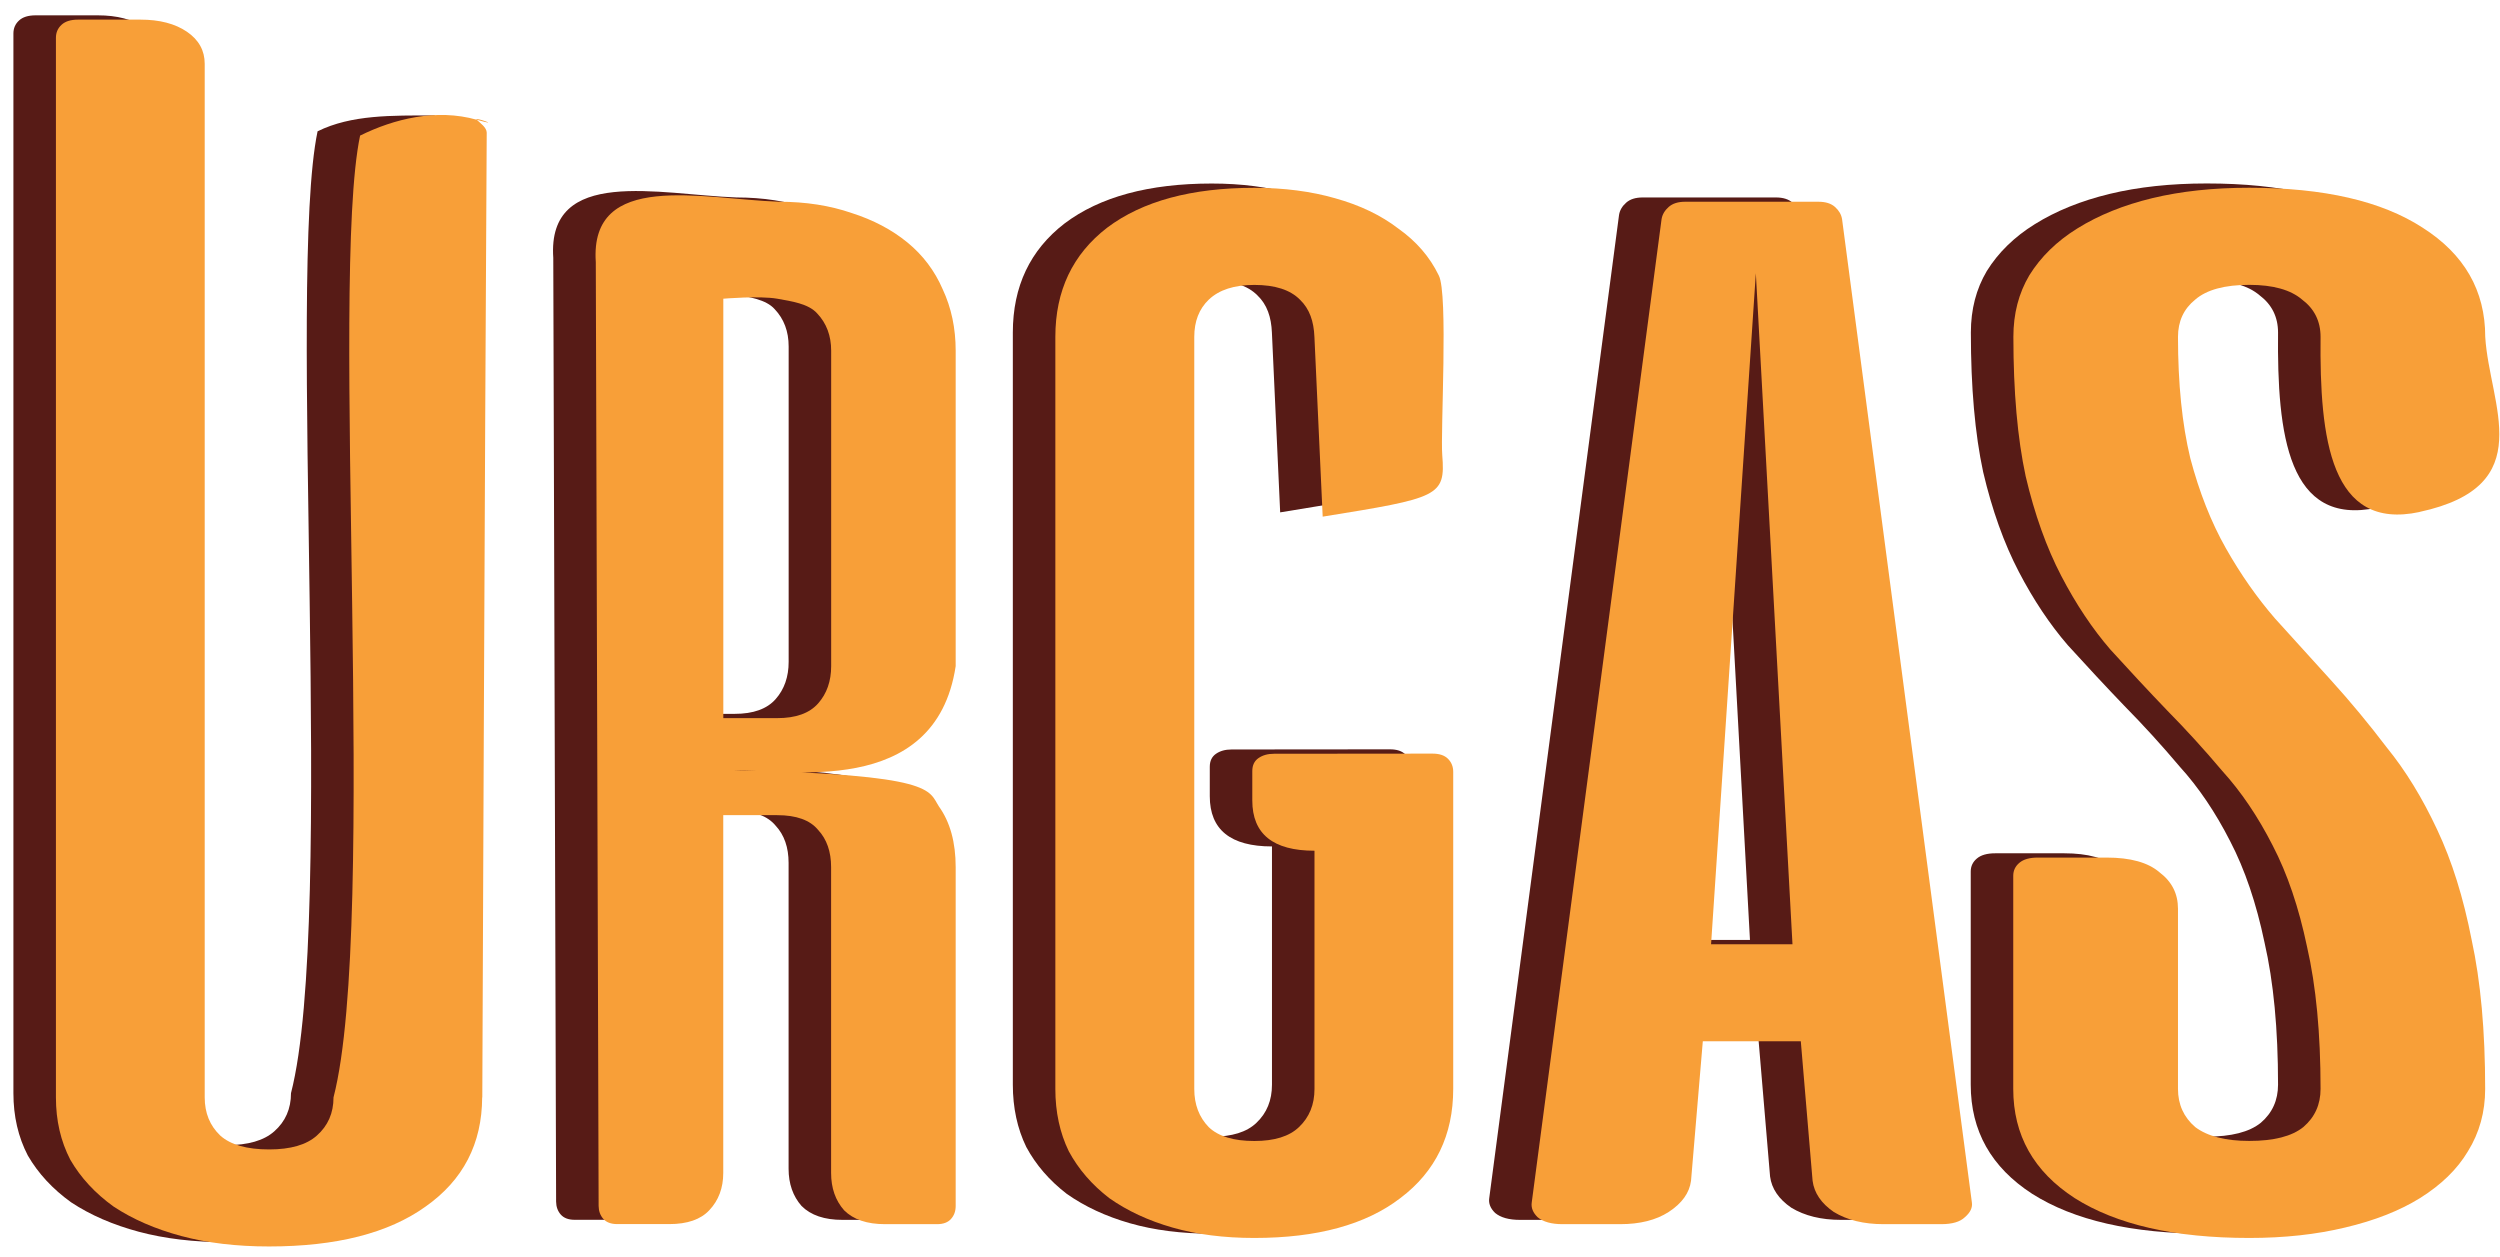<?xml version="1.0" encoding="UTF-8" standalone="no"?>
<svg
   xmlns:dc="http://purl.org/dc/elements/1.1/"
   xmlns:cc="http://creativecommons.org/ns#"
   xmlns:rdf="http://www.w3.org/1999/02/22-rdf-syntax-ns#"
   xmlns:svg="http://www.w3.org/2000/svg"
   xmlns="http://www.w3.org/2000/svg"
   width="319.717mm"
   height="160.719mm"
   viewBox="0 0 319.717 160.719"
   version="1.1"
   id="svg8">
  <defs
     id="defs2">
    <clipPath
       clipPathUnits="userSpaceOnUse"
       id="clipPath4927-4">
      <path
         style="opacity:0.658;fill:#00ffff;fill-opacity:1;stroke:#ffc300;stroke-width:0;stroke-dashoffset:3.904"
         id="path4929-4"
         d="m 20.776,225.912 a 41.589,40.601 0 0 1 -5.233,-57.084 41.589,40.601 0 0 1 58.453,-5.319 41.589,40.601 0 0 1 5.665,57.045 41.589,40.601 0 0 1 -58.411,5.741"
         transform="matrix(0.966,-0.26,0.271,0.963,0,0)" />
    </clipPath>
    <filter
       style="color-interpolation-filters:sRGB"
       id="filter2689-2-9">
      <feColorMatrix
         type="luminanceToAlpha"
         result="colormatrix1"
         id="feColorMatrix2669-2-8" />
      <feFlood
         flood-opacity="1"
         flood-color="rgb(122,4,83)"
         result="flood1"
         id="feFlood2671-119-3" />
      <feComposite
         in2="colormatrix1"
         operator="out"
         result="composite1"
         id="feComposite2673-7-5" />
      <feFlood
         flood-opacity="0.788"
         flood-color="rgb(218,109,150)"
         result="flood2"
         id="feFlood2675-47-8" />
      <feComposite
         in2="colormatrix1"
         result="composite2"
         operator="in"
         id="feComposite2677-4-7" />
      <feComposite
         in="composite2"
         in2="composite1"
         k2="1"
         k3="1"
         operator="arithmetic"
         result="composite3"
         id="feComposite2679-27-3"
         k1="0"
         k4="0" />
      <feColorMatrix
         in="composite3"
         type="matrix"
         values="2 -1 0 0 0 0 2 -1 0 0 -1 0 2 0 0 0 0 0 1 0 "
         result="colormatrix2"
         id="feColorMatrix2681-6-8" />
      <feComposite
         in="colormatrix2"
         in2="composite3"
         operator="arithmetic"
         k2="1.485"
         result="composite4"
         id="feComposite2683-3-1"
         k1="0"
         k3="0"
         k4="0" />
      <feBlend
         in="composite4"
         in2="composite3"
         mode="normal"
         result="blend"
         id="feBlend2685-07-5" />
      <feComposite
         in2="SourceGraphic"
         operator="in"
         id="feComposite2687-834-9"
         result="fbSourceGraphic" />
      <feColorMatrix
         result="fbSourceGraphicAlpha"
         in="fbSourceGraphic"
         values="0 0 0 -1 0 0 0 0 -1 0 0 0 0 -1 0 0 0 0 1 0"
         id="feColorMatrix4461-4-5" />
      <feColorMatrix
         id="feColorMatrix4463-10-5"
         type="luminanceToAlpha"
         result="colormatrix1"
         in="fbSourceGraphic" />
      <feFlood
         id="feFlood4465-0-0"
         flood-opacity="1"
         flood-color="rgb(13,7,15)"
         result="flood1" />
      <feComposite
         in2="colormatrix1"
         id="feComposite4467-0-4"
         operator="out"
         result="composite1" />
      <feFlood
         id="feFlood4469-32-3"
         flood-opacity="0.788"
         flood-color="rgb(201,75,122)"
         result="flood2" />
      <feComposite
         in2="colormatrix1"
         id="feComposite4471-44-0"
         result="composite2"
         operator="in" />
      <feComposite
         in2="composite1"
         id="feComposite4473-57-4"
         in="composite2"
         k2="1"
         k3="1"
         operator="arithmetic"
         result="composite3"
         k1="0"
         k4="0" />
      <feColorMatrix
         id="feColorMatrix4475-2-2"
         in="composite3"
         type="matrix"
         values="2 -1 0 0 0 0 2 -1 0 0 -1 0 2 0 0 0 0 0 1 0 "
         result="colormatrix2" />
      <feComposite
         in2="composite3"
         id="feComposite4477-3-2"
         in="colormatrix2"
         operator="arithmetic"
         k2="1.485"
         result="composite4"
         k1="0"
         k3="0"
         k4="0" />
      <feBlend
         in2="composite3"
         id="feBlend4479-3-5"
         in="composite4"
         mode="normal"
         result="blend" />
      <feComposite
         in2="fbSourceGraphic"
         id="feComposite4481-7-7"
         operator="in" />
    </filter>
    <clipPath
       clipPathUnits="userSpaceOnUse"
       id="clipPath4923-3">
      <path
         d="m -212.64,401.336 a 50.876,50.668 0 0 1 -6.401,-71.238 50.876,50.668 0 0 1 71.507,-6.638 50.876,50.668 0 0 1 6.93,71.189 50.876,50.668 0 0 1 -71.456,7.165"
         style="opacity:0.658;fill:#00ffff;fill-opacity:1;stroke:#ffc300;stroke-width:0;stroke-dashoffset:3.904"
         id="path4925-4" />
    </clipPath>
    <clipPath
       clipPathUnits="userSpaceOnUse"
       id="clipPath4919-2">
      <path
         d="m 14.844,227.452 a 40.7,40.533 0 0 1 -5.121,-56.989 40.7,40.533 0 0 1 57.204,-5.311 40.7,40.533 0 0 1 5.544,56.95 40.7,40.533 0 0 1 -57.163,5.732"
         style="opacity:0.658;fill:#00ffff;fill-opacity:1;stroke:#ffc300;stroke-width:0;stroke-dashoffset:3.904"
         id="path4921-8"
         transform="matrix(0.954,-0.3,0.3,0.954,0,0)" />
    </clipPath>
    <clipPath
       clipPathUnits="userSpaceOnUse"
       id="clipPath4915-1">
      <path
         d="m 325.647,174.479 a 24.261,22.646 0 0 1 -3.053,-31.839 24.261,22.646 0 0 1 34.1,-2.967 24.261,22.646 0 0 1 3.305,31.817 24.261,22.646 0 0 1 -34.075,3.202"
         style="opacity:0.658;fill:#00ffff;fill-opacity:1;stroke:#ffc300;stroke-width:0;stroke-dashoffset:3.904"
         id="path4917-5" />
    </clipPath>
    <clipPath
       clipPathUnits="userSpaceOnUse"
       id="clipPath4911-7">
      <path
         d="m 324.79,174.417 a 24.261,22.646 0 0 1 -3.053,-31.839 24.261,22.646 0 0 1 34.1,-2.967 24.261,22.646 0 0 1 3.305,31.817 24.261,22.646 0 0 1 -34.075,3.202"
         style="opacity:0.658;fill:#00ffff;fill-opacity:1;stroke:#ffc300;stroke-width:0;stroke-dashoffset:3.904"
         id="path4913-5" />
    </clipPath>
    <clipPath
       clipPathUnits="userSpaceOnUse"
       id="clipPath4927-4-5">
      <path
         style="opacity:0.658;fill:#00ffff;fill-opacity:1;stroke:#ffc300;stroke-width:0;stroke-dashoffset:3.904"
         id="path4929-4-1"
         d="m 20.776,225.912 a 41.589,40.601 0 0 1 -5.233,-57.084 41.589,40.601 0 0 1 58.453,-5.319 41.589,40.601 0 0 1 5.665,57.045 41.589,40.601 0 0 1 -58.411,5.741"
         transform="matrix(0.966,-0.26,0.271,0.963,0,0)" />
    </clipPath>
    <filter
       style="color-interpolation-filters:sRGB"
       id="filter2689-2-9-0">
      <feColorMatrix
         type="luminanceToAlpha"
         result="colormatrix1"
         id="feColorMatrix2669-2-8-3" />
      <feFlood
         flood-opacity="1"
         flood-color="rgb(122,4,83)"
         result="flood1"
         id="feFlood2671-119-3-5" />
      <feComposite
         in2="colormatrix1"
         operator="out"
         result="composite1"
         id="feComposite2673-7-5-2" />
      <feFlood
         flood-opacity="0.788"
         flood-color="rgb(218,109,150)"
         result="flood2"
         id="feFlood2675-47-8-7" />
      <feComposite
         in2="colormatrix1"
         result="composite2"
         operator="in"
         id="feComposite2677-4-7-3" />
      <feComposite
         in="composite2"
         in2="composite1"
         k2="1"
         k3="1"
         operator="arithmetic"
         result="composite3"
         id="feComposite2679-27-3-8"
         k1="0"
         k4="0" />
      <feColorMatrix
         in="composite3"
         type="matrix"
         values="2 -1 0 0 0 0 2 -1 0 0 -1 0 2 0 0 0 0 0 1 0 "
         result="colormatrix2"
         id="feColorMatrix2681-6-8-5" />
      <feComposite
         in="colormatrix2"
         in2="composite3"
         operator="arithmetic"
         k2="1.485"
         result="composite4"
         id="feComposite2683-3-1-7"
         k1="0"
         k3="0"
         k4="0" />
      <feBlend
         in="composite4"
         in2="composite3"
         mode="normal"
         result="blend"
         id="feBlend2685-07-5-2" />
      <feComposite
         in2="SourceGraphic"
         operator="in"
         id="feComposite2687-834-9-3"
         result="fbSourceGraphic" />
      <feColorMatrix
         result="fbSourceGraphicAlpha"
         in="fbSourceGraphic"
         values="0 0 0 -1 0 0 0 0 -1 0 0 0 0 -1 0 0 0 0 1 0"
         id="feColorMatrix4461-4-5-4" />
      <feColorMatrix
         id="feColorMatrix4463-10-5-4"
         type="luminanceToAlpha"
         result="colormatrix1"
         in="fbSourceGraphic" />
      <feFlood
         id="feFlood4465-0-0-0"
         flood-opacity="1"
         flood-color="rgb(13,7,15)"
         result="flood1" />
      <feComposite
         in2="colormatrix1"
         id="feComposite4467-0-4-0"
         operator="out"
         result="composite1" />
      <feFlood
         id="feFlood4469-32-3-9"
         flood-opacity="0.788"
         flood-color="rgb(201,75,122)"
         result="flood2" />
      <feComposite
         in2="colormatrix1"
         id="feComposite4471-44-0-9"
         result="composite2"
         operator="in" />
      <feComposite
         in2="composite1"
         id="feComposite4473-57-4-9"
         in="composite2"
         k2="1"
         k3="1"
         operator="arithmetic"
         result="composite3"
         k1="0"
         k4="0" />
      <feColorMatrix
         id="feColorMatrix4475-2-2-7"
         in="composite3"
         type="matrix"
         values="2 -1 0 0 0 0 2 -1 0 0 -1 0 2 0 0 0 0 0 1 0 "
         result="colormatrix2" />
      <feComposite
         in2="composite3"
         id="feComposite4477-3-2-7"
         in="colormatrix2"
         operator="arithmetic"
         k2="1.485"
         result="composite4"
         k1="0"
         k3="0"
         k4="0" />
      <feBlend
         in2="composite3"
         id="feBlend4479-3-5-8"
         in="composite4"
         mode="normal"
         result="blend" />
      <feComposite
         in2="fbSourceGraphic"
         id="feComposite4481-7-7-4"
         operator="in" />
    </filter>
    <clipPath
       clipPathUnits="userSpaceOnUse"
       id="clipPath4923-3-2">
      <path
         d="m -212.64,401.336 a 50.876,50.668 0 0 1 -6.401,-71.238 50.876,50.668 0 0 1 71.507,-6.638 50.876,50.668 0 0 1 6.93,71.189 50.876,50.668 0 0 1 -71.456,7.165"
         style="opacity:0.658;fill:#00ffff;fill-opacity:1;stroke:#ffc300;stroke-width:0;stroke-dashoffset:3.904"
         id="path4925-4-2" />
    </clipPath>
    <clipPath
       clipPathUnits="userSpaceOnUse"
       id="clipPath4919-2-9">
      <path
         d="m 14.844,227.452 a 40.7,40.533 0 0 1 -5.121,-56.989 40.7,40.533 0 0 1 57.204,-5.311 40.7,40.533 0 0 1 5.544,56.95 40.7,40.533 0 0 1 -57.163,5.732"
         style="opacity:0.658;fill:#00ffff;fill-opacity:1;stroke:#ffc300;stroke-width:0;stroke-dashoffset:3.904"
         id="path4921-8-9"
         transform="matrix(0.954,-0.3,0.3,0.954,0,0)" />
    </clipPath>
    <clipPath
       clipPathUnits="userSpaceOnUse"
       id="clipPath4915-1-0">
      <path
         d="m 325.647,174.479 a 24.261,22.646 0 0 1 -3.053,-31.839 24.261,22.646 0 0 1 34.1,-2.967 24.261,22.646 0 0 1 3.305,31.817 24.261,22.646 0 0 1 -34.075,3.202"
         style="opacity:0.658;fill:#00ffff;fill-opacity:1;stroke:#ffc300;stroke-width:0;stroke-dashoffset:3.904"
         id="path4917-5-9" />
    </clipPath>
    <filter
       style="color-interpolation-filters:sRGB"
       id="filter3479-5-0"
       x="-0.006"
       width="1.011"
       y="-0.012"
       height="1.024">
      <feGaussianBlur
         stdDeviation="0.091"
         id="feGaussianBlur3481-5-1" />
    </filter>
    <clipPath
       clipPathUnits="userSpaceOnUse"
       id="clipPath4911-7-3">
      <path
         d="m 324.79,174.417 a 24.261,22.646 0 0 1 -3.053,-31.839 24.261,22.646 0 0 1 34.1,-2.967 24.261,22.646 0 0 1 3.305,31.817 24.261,22.646 0 0 1 -34.075,3.202"
         style="opacity:0.658;fill:#00ffff;fill-opacity:1;stroke:#ffc300;stroke-width:0;stroke-dashoffset:3.904"
         id="path4913-5-4" />
    </clipPath>
    <filter
       height="1"
       y="-6.6244371e-005"
       width="1"
       x="-9.1357208e-005"
       id="filter15630"
       style="color-interpolation-filters:sRGB">
      <feGaussianBlur
         id="feGaussianBlur15632"
         stdDeviation="0.026" />
    </filter>
  </defs>
  <g
     transform="translate(50.074,-58.973)"
     id="layer1">
    <g
       transform="translate(-145.331,53.17)"
       style="filter:url(#filter15630)"
       id="g15624">
      <g
         id="g2617">
        <g
           transform="matrix(8.191,0,0,8.776,-2545.297,-1286.573)"
           id="g2169-1-4-1-4-42-0-6-5-8-1"
           style="fill:#571b16;fill-opacity:1;filter:url(#filter3479-5-0)"
           clip-path="url(#clipPath4915-1-0)">
          <path
             id="path2116-9-5-6-3-7-5-1-7-8-3"
             style="font-style:normal;font-variant:normal;font-weight:normal;font-stretch:normal;font-size:23.436px;line-height:1.25;font-family:'aliens and cows';-inkscape-font-specification:'aliens and cows';fill:#571b16;fill-opacity:1;stroke:#ffc300;stroke-width:0;stroke-miterlimit:4;stroke-dasharray:none;stroke-opacity:1"
             d="m 329.237,163.192 c -0.003,0.673 -0.295,1.204 -0.884,1.591 -0.578,0.387 -1.392,0.581 -2.444,0.581 -0.508,0 -0.965,-0.051 -1.369,-0.152 -0.404,-0.101 -0.757,-0.244 -1.057,-0.429 -0.289,-0.194 -0.514,-0.421 -0.676,-0.682 -0.15,-0.269 -0.225,-0.572 -0.225,-0.909 V 147.751 c 0,-0.076 0.029,-0.139 0.087,-0.189 0.058,-0.051 0.145,-0.076 0.26,-0.076 h 0.971 c 0.3,0 0.543,0.059 0.728,0.177 0.185,0.118 0.277,0.274 0.277,0.467 v 15.062 c 0,0.227 0.081,0.412 0.243,0.556 0.162,0.135 0.416,0.202 0.763,0.202 0.335,0 0.583,-0.067 0.745,-0.202 0.173,-0.143 0.26,-0.328 0.26,-0.556 0.703,-2.545 -0.064,-11.886 0.415,-14.016 0.527,-0.243 1.164,-0.231 1.821,-0.231 0.347,0.265 -0.058,-0.051 0,0 0.058,0.051 0.156,0.114 0.156,0.189 z" />
          <path
             id="path2118-6-5-7-4-1-1-6-6-2-7"
             style="font-style:normal;font-variant:normal;font-weight:normal;font-stretch:normal;font-size:23.436px;line-height:1.25;font-family:'aliens and cows';-inkscape-font-specification:'aliens and cows';fill:#571b16;fill-opacity:1;stroke:#ffc300;stroke-width:0;stroke-miterlimit:4;stroke-dasharray:none;stroke-opacity:1"
             d="m 333.873,150.14 c 0.416,0 0.793,0.055 1.132,0.164 0.339,0.101 0.629,0.244 0.871,0.429 0.242,0.185 0.426,0.412 0.551,0.682 0.135,0.269 0.203,0.568 0.203,0.896 v 4.596 c 0,0.37 -0.087,0.673 -0.261,0.909 -0.164,0.236 0.375,0.54 -3.198,0.607 3.151,0.066 3.033,0.294 3.198,0.53 0.174,0.227 0.261,0.522 0.261,0.884 v 4.937 c 0,0.076 -0.024,0.139 -0.073,0.189 -0.048,0.051 -0.121,0.076 -0.218,0.076 h -0.813 c -0.281,0 -0.493,-0.067 -0.638,-0.202 -0.135,-0.143 -0.203,-0.324 -0.203,-0.543 v -4.457 c 0,-0.227 -0.068,-0.408 -0.203,-0.543 -0.126,-0.143 -0.339,-0.215 -0.639,-0.215 h -0.842 v 5.214 c 0,0.219 -0.073,0.4 -0.218,0.543 -0.135,0.135 -0.343,0.202 -0.624,0.202 h -0.813 c -0.097,0 -0.169,-0.025 -0.218,-0.076 -0.048,-0.051 -0.072,-0.114 -0.073,-0.189 L 331.011,151.02 c -0.098,-1.341 1.66,-0.92 2.862,-0.88 z m -0.871,1.414 v 6.111 h 0.842 c 0.29,0 0.503,-0.071 0.639,-0.215 0.135,-0.143 0.203,-0.324 0.203,-0.543 v -4.596 c 0,-0.219 -0.073,-0.4 -0.218,-0.543 -0.135,-0.143 -0.403,-0.178 -0.624,-0.215 -0.275,-0.045 -0.842,0 -0.842,0 z" />
          <path
             id="path2120-4-8-0-7-9-0-7-9-4-5"
             style="font-style:normal;font-variant:normal;font-weight:normal;font-stretch:normal;font-size:23.436px;line-height:1.25;font-family:'aliens and cows';-inkscape-font-specification:'aliens and cows';fill:#571b16;fill-opacity:1;stroke:#ffc300;stroke-width:0;stroke-miterlimit:4;stroke-dasharray:none;stroke-opacity:1"
             d="m 344.074,158.182 c 0.108,0 0.189,0.025 0.243,0.076 0.054,0.051 0.081,0.114 0.081,0.189 v 4.621 c 0,0.673 -0.275,1.204 -0.825,1.591 -0.539,0.387 -1.299,0.581 -2.281,0.581 -0.474,0 -0.9,-0.051 -1.278,-0.152 -0.377,-0.101 -0.706,-0.244 -0.987,-0.429 -0.27,-0.194 -0.48,-0.421 -0.631,-0.682 -0.14,-0.269 -0.21,-0.572 -0.21,-0.909 v -10.959 c 0,-0.673 0.27,-1.204 0.809,-1.591 0.55,-0.387 1.316,-0.581 2.297,-0.581 0.464,0 0.884,0.051 1.262,0.152 0.388,0.101 0.717,0.248 0.987,0.442 0.28,0.185 0.491,0.412 0.631,0.682 0.151,0.261 0.025,2.286 0.055,2.622 0.052,0.6 -0.056,0.621 -1.867,0.894 l -0.129,-2.619 c -0.01,-0.227 -0.075,-0.408 -0.226,-0.543 -0.151,-0.143 -0.388,-0.215 -0.712,-0.215 -0.313,0 -0.55,0.071 -0.712,0.215 -0.151,0.135 -0.226,0.316 -0.226,0.543 v 10.959 c 0,0.227 0.076,0.412 0.226,0.556 0.151,0.135 0.388,0.202 0.712,0.202 0.313,0 0.545,-0.067 0.696,-0.202 0.162,-0.143 0.243,-0.328 0.243,-0.556 v -3.472 c -0.647,0 -0.971,-0.244 -0.971,-0.732 v -0.429 c 0,-0.084 0.032,-0.147 0.097,-0.189 0.065,-0.042 0.145,-0.063 0.243,-0.063 z" />
          <path
             id="path2122-0-8-01-73-7-3-1-2-1-6"
             style="font-style:normal;font-variant:normal;font-weight:normal;font-stretch:normal;font-size:23.436px;line-height:1.25;font-family:'aliens and cows';-inkscape-font-specification:'aliens and cows';fill:#571b16;fill-opacity:1;stroke:#ffc300;stroke-width:0;stroke-miterlimit:4;stroke-dasharray:none;stroke-opacity:1"
             d="m 350.101,150.14 c 0.111,0 0.197,0.025 0.258,0.076 0.061,0.051 0.098,0.109 0.11,0.177 l 2.027,14.33 c 0.012,0.076 -0.025,0.147 -0.11,0.215 -0.074,0.067 -0.196,0.101 -0.368,0.101 h -0.903 c -0.307,0 -0.565,-0.059 -0.774,-0.177 -0.197,-0.126 -0.307,-0.278 -0.332,-0.455 l -0.184,-2.033 H 348.295 l -0.184,2.033 c -0.025,0.177 -0.141,0.328 -0.35,0.455 -0.197,0.118 -0.448,0.177 -0.755,0.177 h -0.903 c -0.172,0 -0.301,-0.034 -0.387,-0.101 -0.074,-0.067 -0.104,-0.139 -0.092,-0.215 l 2.027,-14.33 c 0.012,-0.067 0.049,-0.126 0.111,-0.177 0.061,-0.051 0.147,-0.076 0.258,-0.076 z m -1.677,10.82 h 1.271 l -0.572,-9.778 z" />
          <path
             id="path2124-7-7-4-82-8-2-0-00-2-6"
             style="font-style:normal;font-variant:normal;font-weight:normal;font-stretch:normal;font-size:23.436px;line-height:1.25;font-family:'aliens and cows';-inkscape-font-specification:'aliens and cows';fill:#571b16;fill-opacity:1;stroke:#ffc300;stroke-width:0;stroke-miterlimit:4;stroke-dasharray:none;stroke-opacity:1"
             d="m 359.486,154.661 c -1.39,0.279 -1.562,-1.063 -1.546,-2.552 0,-0.227 -0.096,-0.408 -0.288,-0.543 -0.179,-0.143 -0.454,-0.215 -0.825,-0.215 -0.384,0 -0.665,0.071 -0.844,0.215 -0.179,0.135 -0.269,0.316 -0.269,0.543 0,0.682 0.064,1.271 0.192,1.768 0.141,0.497 0.326,0.934 0.556,1.313 0.23,0.379 0.486,0.72 0.767,1.023 0.294,0.303 0.588,0.606 0.883,0.909 0.294,0.303 0.582,0.627 0.863,0.972 0.294,0.337 0.556,0.737 0.787,1.199 0.23,0.455 0.409,0.989 0.537,1.603 0.141,0.606 0.211,1.33 0.211,2.172 0,0.337 -0.09,0.64 -0.269,0.909 -0.166,0.261 -0.416,0.488 -0.748,0.682 -0.32,0.185 -0.71,0.328 -1.17,0.429 -0.448,0.101 -0.947,0.152 -1.497,0.152 -1.164,0 -2.072,-0.194 -2.725,-0.581 -0.64,-0.387 -0.959,-0.917 -0.959,-1.591 v -3.106 c 0,-0.076 0.032,-0.139 0.096,-0.189 0.064,-0.051 0.16,-0.076 0.288,-0.076 h 1.075 c 0.371,0 0.646,0.071 0.825,0.215 0.192,0.135 0.288,0.311 0.288,0.53 v 2.626 c 0,0.227 0.09,0.412 0.269,0.556 0.192,0.135 0.473,0.202 0.844,0.202 0.384,0 0.665,-0.067 0.844,-0.202 0.179,-0.143 0.269,-0.328 0.269,-0.556 0,-0.808 -0.07,-1.498 -0.211,-2.071 -0.128,-0.572 -0.307,-1.065 -0.537,-1.477 -0.23,-0.421 -0.492,-0.783 -0.787,-1.086 -0.281,-0.311 -0.569,-0.606 -0.863,-0.884 -0.294,-0.286 -0.588,-0.581 -0.883,-0.884 -0.281,-0.303 -0.537,-0.661 -0.767,-1.073 -0.23,-0.412 -0.416,-0.896 -0.556,-1.452 -0.128,-0.556 -0.192,-1.233 -0.192,-2.033 0,-0.337 0.083,-0.635 0.249,-0.896 0.179,-0.269 0.429,-0.497 0.748,-0.682 0.333,-0.194 0.723,-0.341 1.17,-0.442 0.448,-0.101 0.953,-0.152 1.516,-0.152 1.164,0 2.066,0.194 2.705,0.581 0.652,0.387 0.979,0.917 0.979,1.591 0.064,0.997 0.857,2.173 -1.025,2.552 z" />
        </g>
        <g
           transform="matrix(8.191,0,0,8.776,-2539.86,-1286.025)"
           id="g2169-1-4-1-4-42-0-6-39-1-1"
           style="fill:#ffffff;fill-opacity:1"
           clip-path="url(#clipPath4911-7-3)">
          <path
             id="path2116-9-5-6-3-7-5-1-6-2-5"
             style="font-style:normal;font-variant:normal;font-weight:normal;font-stretch:normal;font-size:23.436px;line-height:1.25;font-family:'aliens and cows';-inkscape-font-specification:'aliens and cows';fill:#f89f38;fill-opacity:1;stroke:#ffc300;stroke-width:0;stroke-miterlimit:4;stroke-dasharray:none;stroke-opacity:1"
             d="m 329.237,163.192 c -0.003,0.673 -0.295,1.204 -0.884,1.591 -0.578,0.387 -1.392,0.581 -2.444,0.581 -0.508,0 -0.965,-0.051 -1.369,-0.152 -0.404,-0.101 -0.757,-0.244 -1.057,-0.429 -0.289,-0.194 -0.514,-0.421 -0.676,-0.682 -0.15,-0.269 -0.225,-0.572 -0.225,-0.909 V 147.751 c 0,-0.076 0.029,-0.139 0.087,-0.189 0.058,-0.051 0.145,-0.076 0.26,-0.076 h 0.971 c 0.3,0 0.543,0.059 0.728,0.177 0.185,0.118 0.277,0.274 0.277,0.467 v 15.062 c 0,0.227 0.081,0.412 0.243,0.556 0.162,0.135 0.416,0.202 0.763,0.202 0.335,0 0.583,-0.067 0.745,-0.202 0.173,-0.143 0.26,-0.328 0.26,-0.556 0.703,-2.545 -0.064,-11.886 0.415,-14.016 0.527,-0.243 1.189,-0.398 1.821,-0.231 0.431,0.114 -0.058,-0.051 0,0 0.058,0.051 0.156,0.114 0.156,0.189 -0.03,4.686 -0.069,14.058 -0.069,14.058 z" />
          <path
             id="path2118-6-5-7-4-1-1-6-15-6-5"
             style="font-style:normal;font-variant:normal;font-weight:normal;font-stretch:normal;font-size:23.436px;line-height:1.25;font-family:'aliens and cows';-inkscape-font-specification:'aliens and cows';fill:#f89f38;fill-opacity:1;stroke:#ffc300;stroke-width:0;stroke-miterlimit:4;stroke-dasharray:none;stroke-opacity:1"
             d="m 333.873,150.14 c 0.416,0 0.793,0.055 1.132,0.164 0.339,0.101 0.629,0.244 0.871,0.429 0.242,0.185 0.426,0.412 0.551,0.682 0.135,0.269 0.203,0.568 0.203,0.896 v 4.596 c -0.316,1.951 -2.67,1.497 -3.459,1.516 3.151,0.066 3.033,0.294 3.198,0.53 0.174,0.227 0.261,0.522 0.261,0.884 v 4.937 c 0,0.076 -0.024,0.139 -0.073,0.189 -0.048,0.051 -0.121,0.076 -0.218,0.076 h -0.813 c -0.281,0 -0.493,-0.067 -0.638,-0.202 -0.135,-0.143 -0.203,-0.324 -0.203,-0.543 v -4.457 c 0,-0.227 -0.068,-0.408 -0.203,-0.543 -0.126,-0.143 -0.339,-0.215 -0.639,-0.215 h -0.842 v 5.214 c 0,0.219 -0.073,0.4 -0.218,0.543 -0.135,0.135 -0.343,0.202 -0.624,0.202 h -0.813 c -0.097,0 -0.169,-0.025 -0.218,-0.076 -0.048,-0.051 -0.072,-0.114 -0.073,-0.189 L 331.011,151.02 c -0.098,-1.341 1.66,-0.92 2.862,-0.88 z m -0.871,1.414 v 6.111 h 0.842 c 0.29,0 0.503,-0.071 0.639,-0.215 0.135,-0.143 0.203,-0.324 0.203,-0.543 v -4.596 c 0,-0.219 -0.073,-0.4 -0.218,-0.543 -0.135,-0.143 -0.403,-0.178 -0.624,-0.215 -0.275,-0.045 -0.842,0 -0.842,0 z" />
          <path
             id="path2120-4-8-0-7-9-0-7-3-0-5"
             style="font-style:normal;font-variant:normal;font-weight:normal;font-stretch:normal;font-size:23.436px;line-height:1.25;font-family:'aliens and cows';-inkscape-font-specification:'aliens and cows';fill:#f89f38;fill-opacity:1;stroke:#ffc300;stroke-width:0;stroke-miterlimit:4;stroke-dasharray:none;stroke-opacity:1"
             d="m 344.074,158.182 c 0.108,0 0.189,0.025 0.243,0.076 0.054,0.051 0.081,0.114 0.081,0.189 v 4.621 c 0,0.673 -0.275,1.204 -0.825,1.591 -0.539,0.387 -1.299,0.581 -2.281,0.581 -0.474,0 -0.9,-0.051 -1.278,-0.152 -0.377,-0.101 -0.706,-0.244 -0.987,-0.429 -0.27,-0.194 -0.48,-0.421 -0.631,-0.682 -0.14,-0.269 -0.21,-0.572 -0.21,-0.909 v -10.959 c 0,-0.673 0.27,-1.204 0.809,-1.591 0.55,-0.387 1.316,-0.581 2.297,-0.581 0.464,0 0.884,0.051 1.262,0.152 0.388,0.101 0.717,0.248 0.987,0.442 0.28,0.185 0.491,0.412 0.631,0.682 0.151,0.261 0.025,2.286 0.055,2.622 0.052,0.6 -0.056,0.621 -1.867,0.894 l -0.129,-2.619 c -0.01,-0.227 -0.075,-0.408 -0.226,-0.543 -0.151,-0.143 -0.388,-0.215 -0.712,-0.215 -0.313,0 -0.55,0.071 -0.712,0.215 -0.151,0.135 -0.226,0.316 -0.226,0.543 v 10.959 c 0,0.227 0.076,0.412 0.226,0.556 0.151,0.135 0.388,0.202 0.712,0.202 0.313,0 0.545,-0.067 0.696,-0.202 0.162,-0.143 0.243,-0.328 0.243,-0.556 v -3.472 c -0.647,0 -0.971,-0.244 -0.971,-0.732 v -0.429 c 0,-0.084 0.032,-0.147 0.097,-0.189 0.065,-0.042 0.145,-0.063 0.243,-0.063 z" />
          <path
             id="path2122-0-8-01-73-7-3-1-5-04-6"
             style="font-style:normal;font-variant:normal;font-weight:normal;font-stretch:normal;font-size:23.436px;line-height:1.25;font-family:'aliens and cows';-inkscape-font-specification:'aliens and cows';fill:#f89f38;fill-opacity:1;stroke:#ffc300;stroke-width:0;stroke-miterlimit:4;stroke-dasharray:none;stroke-opacity:1"
             d="m 350.101,150.14 c 0.111,0 0.197,0.025 0.258,0.076 0.061,0.051 0.098,0.109 0.11,0.177 l 2.027,14.33 c 0.012,0.076 -0.025,0.147 -0.11,0.215 -0.074,0.067 -0.196,0.101 -0.368,0.101 h -0.903 c -0.307,0 -0.565,-0.059 -0.774,-0.177 -0.197,-0.126 -0.307,-0.278 -0.332,-0.455 l -0.184,-2.033 H 348.295 l -0.184,2.033 c -0.025,0.177 -0.141,0.328 -0.35,0.455 -0.197,0.118 -0.448,0.177 -0.755,0.177 h -0.903 c -0.172,0 -0.301,-0.034 -0.387,-0.101 -0.074,-0.067 -0.104,-0.139 -0.092,-0.215 l 2.027,-14.33 c 0.012,-0.067 0.049,-0.126 0.111,-0.177 0.061,-0.051 0.147,-0.076 0.258,-0.076 z m -1.677,10.82 h 1.271 l -0.572,-9.778 z" />
          <path
             id="path2124-7-7-4-82-8-2-0-8-5-3"
             style="font-style:normal;font-variant:normal;font-weight:normal;font-stretch:normal;font-size:23.436px;line-height:1.25;font-family:'aliens and cows';-inkscape-font-specification:'aliens and cows';fill:#f89f38;fill-opacity:1;stroke:#ffc300;stroke-width:0;stroke-miterlimit:4;stroke-dasharray:none;stroke-opacity:1"
             d="m 359.486,154.661 c -1.39,0.279 -1.562,-1.063 -1.546,-2.552 0,-0.227 -0.096,-0.408 -0.288,-0.543 -0.179,-0.143 -0.454,-0.215 -0.825,-0.215 -0.384,0 -0.665,0.071 -0.844,0.215 -0.179,0.135 -0.269,0.316 -0.269,0.543 0,0.682 0.064,1.271 0.192,1.768 0.141,0.497 0.326,0.934 0.556,1.313 0.23,0.379 0.486,0.72 0.767,1.023 0.294,0.303 0.588,0.606 0.883,0.909 0.294,0.303 0.582,0.627 0.863,0.972 0.294,0.337 0.556,0.737 0.787,1.199 0.23,0.455 0.409,0.989 0.537,1.603 0.141,0.606 0.211,1.33 0.211,2.172 0,0.337 -0.09,0.64 -0.269,0.909 -0.166,0.261 -0.416,0.488 -0.748,0.682 -0.32,0.185 -0.71,0.328 -1.17,0.429 -0.448,0.101 -0.947,0.152 -1.497,0.152 -1.164,0 -2.072,-0.194 -2.725,-0.581 -0.64,-0.387 -0.959,-0.917 -0.959,-1.591 v -3.106 c 0,-0.076 0.032,-0.139 0.096,-0.189 0.064,-0.051 0.16,-0.076 0.288,-0.076 h 1.075 c 0.371,0 0.646,0.071 0.825,0.215 0.192,0.135 0.288,0.311 0.288,0.53 v 2.626 c 0,0.227 0.09,0.412 0.269,0.556 0.192,0.135 0.473,0.202 0.844,0.202 0.384,0 0.665,-0.067 0.844,-0.202 0.179,-0.143 0.269,-0.328 0.269,-0.556 0,-0.808 -0.07,-1.498 -0.211,-2.071 -0.128,-0.572 -0.307,-1.065 -0.537,-1.477 -0.23,-0.421 -0.492,-0.783 -0.787,-1.086 -0.281,-0.311 -0.569,-0.606 -0.863,-0.884 -0.294,-0.286 -0.588,-0.581 -0.883,-0.884 -0.281,-0.303 -0.537,-0.661 -0.767,-1.073 -0.23,-0.412 -0.416,-0.896 -0.556,-1.452 -0.128,-0.556 -0.192,-1.233 -0.192,-2.033 0,-0.337 0.083,-0.635 0.249,-0.896 0.179,-0.269 0.429,-0.497 0.748,-0.682 0.333,-0.194 0.723,-0.341 1.17,-0.442 0.448,-0.101 0.953,-0.152 1.516,-0.152 1.164,0 2.066,0.194 2.705,0.581 0.652,0.387 0.979,0.917 0.979,1.591 0.064,0.997 0.857,2.173 -1.025,2.552 z" />
        </g>
      </g>
    </g>
  </g>
</svg>
